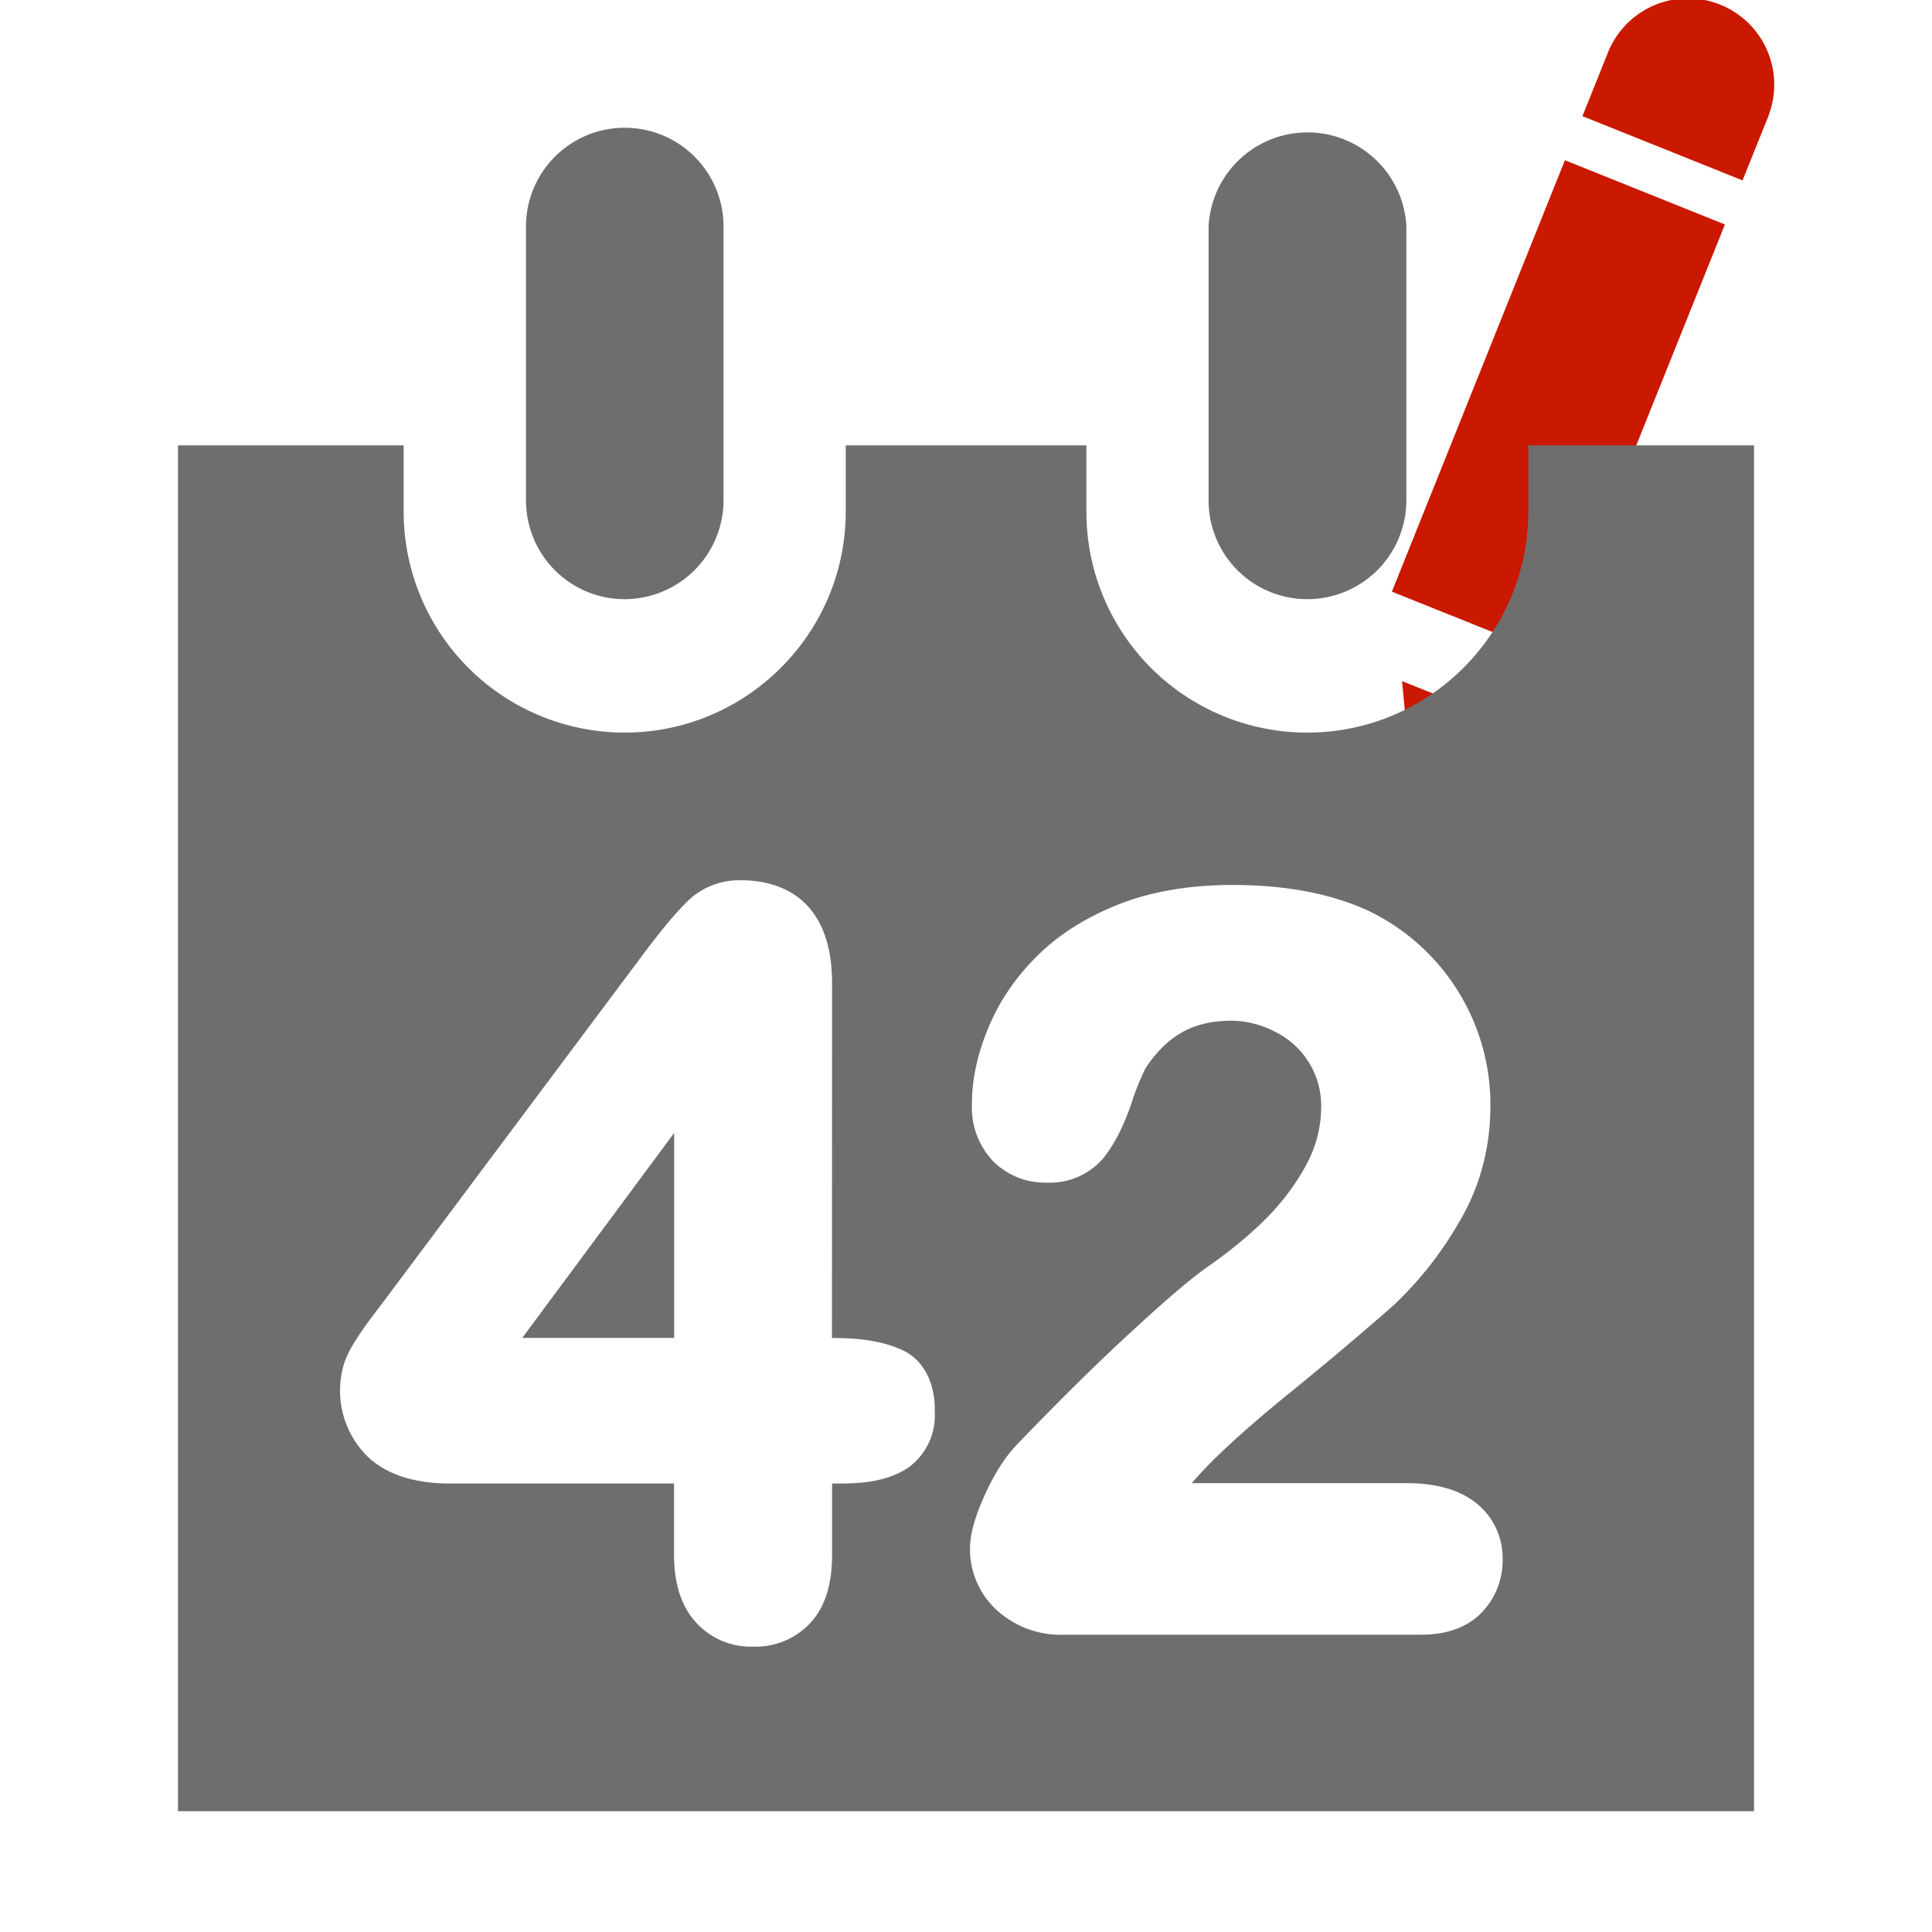 <svg width="16" height="16" xmlns="http://www.w3.org/2000/svg" shape-rendering="geometricPrecision" fill="#6e6e6e"><defs><mask id="a"><rect fill="#fff" width="100%" height="100%"/><path d="M15.568.488c.365-.9-.337-1.487-.851-1.704-.593-.25-1.396-.157-1.78.752l-.142.357-2.14 5.317.603 2.278 1.98-1.23L15.44.788l.128-.3z" fill="#000"/></mask></defs><path d="M11.686 6.423l.6-.513-.675-.269zM14.245.038a.714.714 0 00-.927.393l-.213.531 1.326.532.214-.532h-.001a.714.714 0 00-.399-.924zM11.527 4.9l1.433-3.573 1.325.532-1.433 3.572z" fill="#cb1800"/><g mask="url(#a)"><path d="M5.583 11.08V9.383L4.325 11.08h1.258zm5.244-6.118a.82.82 0 00.82-.82V1.876a.82.82 0 00-1.638 0v2.266a.817.817 0 00.818.82zm-5.653 0a.82.82 0 00.818-.82V1.876a.818.818 0 10-1.636 0v2.266c0 .452.363.82.818.82zm7.483-1.274v.549c0 1.009-.822 1.83-1.83 1.83a1.828 1.828 0 01-1.83-1.83v-.549H7.004v.549c0 1.009-.823 1.83-1.83 1.83a1.83 1.83 0 01-1.831-1.83v-.549H1.474V15h13.052V3.688h-1.869zm-5.132 8.464c-.144.098-.324.132-.544.134h-.09v.589c0 .225-.048.42-.176.561a.618.618 0 01-.469.201h-.01a.615.615 0 01-.477-.206c-.126-.142-.177-.335-.177-.556v-.589H3.73c-.275 0-.507-.063-.674-.212a.766.766 0 01-.204-.789.891.891 0 01.101-.196c.038-.061.079-.119.121-.174.039-.054.091-.119.148-.197L5.34 7.885c.143-.19.26-.331.36-.427a.606.606 0 01.428-.168c.23-.002.438.07.573.227.135.157.189.37.19.624l-.001 2.94h.018c.219 0 .403.027.558.097.192.084.281.291.275.509a.533.533 0 01-.216.465zm4.747 1.201c-.125.131-.306.186-.506.185H8.814a.783.783 0 01-.567-.211.683.683 0 01-.214-.499c.001-.135.046-.277.122-.446.077-.17.163-.309.266-.418.355-.369.678-.688.967-.952.287-.265.492-.438.626-.53.212-.149.386-.299.522-.443.134-.147.235-.294.306-.44a.996.996 0 00.099-.415.682.682 0 00-.373-.635.8.8 0 00-.384-.096c-.304.005-.514.12-.696.391a2.066 2.066 0 00-.117.291c-.065.19-.142.343-.237.46a.581.581 0 01-.467.199.606.606 0 01-.441-.176.644.644 0 01-.177-.47c-.001-.207.046-.42.136-.636.09-.219.226-.418.403-.594.181-.18.407-.321.675-.428.274-.108.59-.161.944-.161.422 0 .792.065 1.107.205a1.781 1.781 0 011.029 1.621c0 .356-.09.688-.268.981a3 3 0 01-.531.671 27.72 27.72 0 01-.863.728c-.397.323-.669.576-.808.745l-.002.003h1.778c.226 0 .422.045.571.161a.58.58 0 01.224.47.618.618 0 01-.172.439z"/></g></svg>